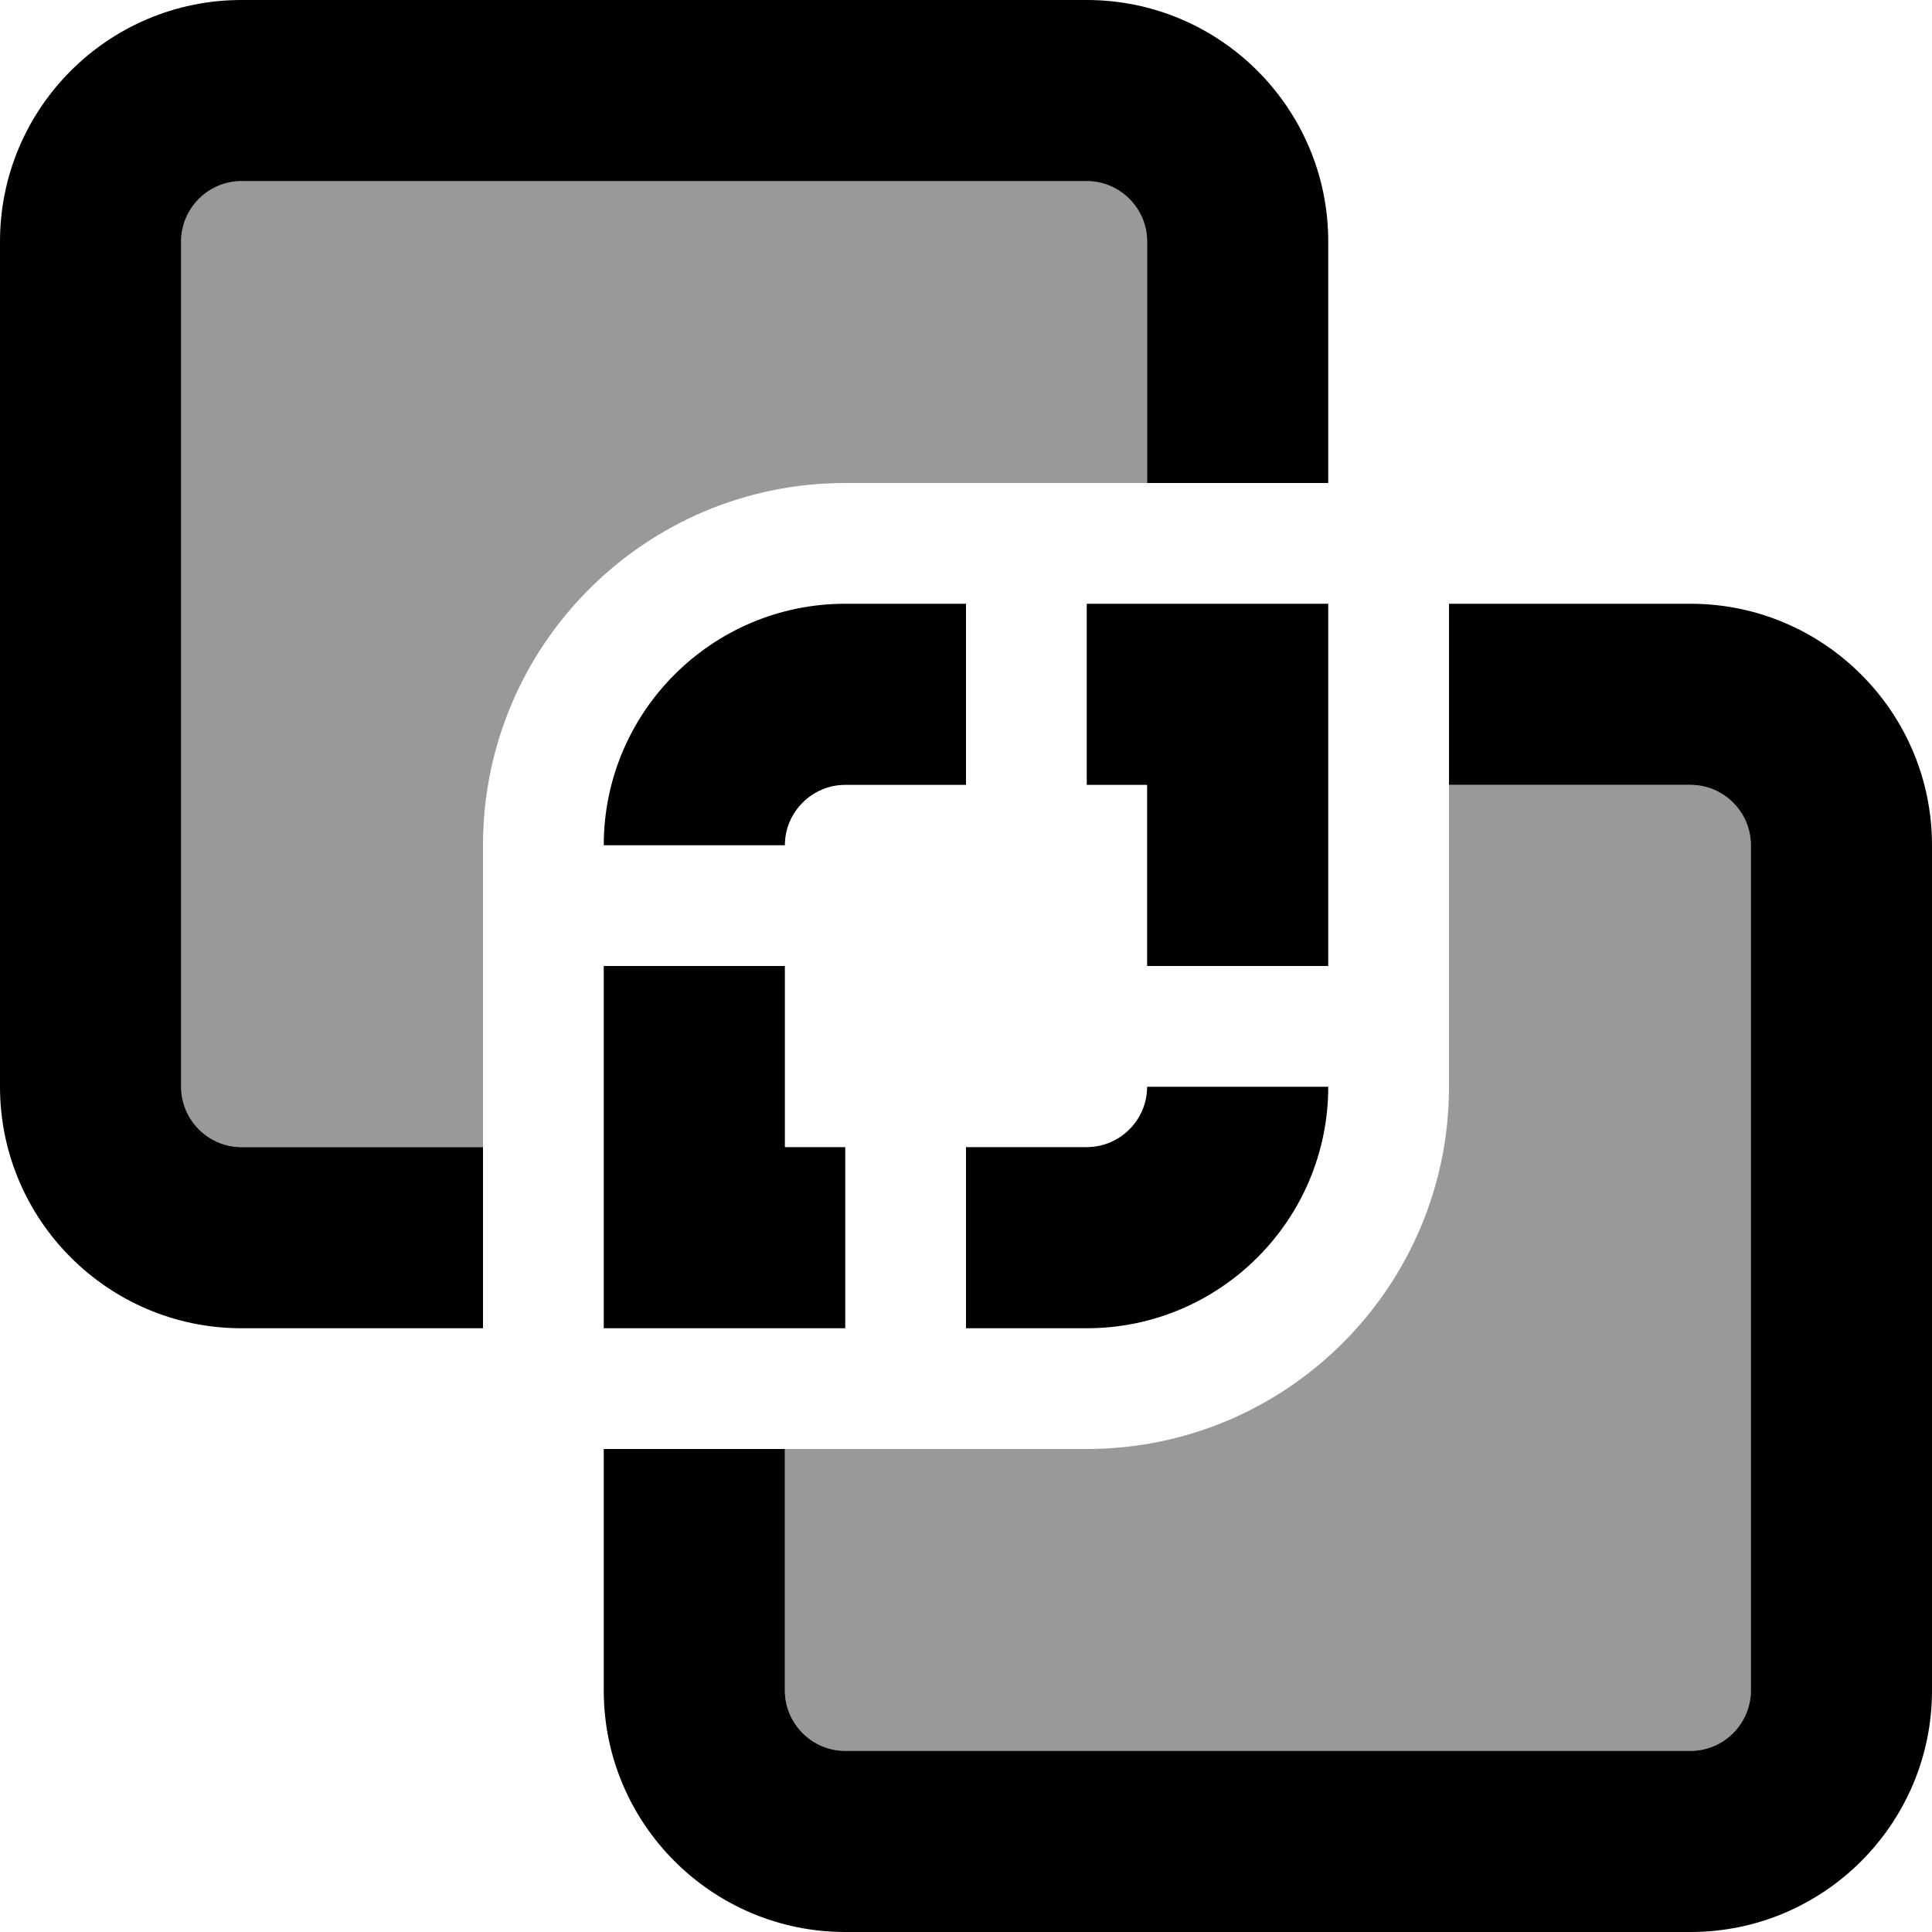 <svg xmlns="http://www.w3.org/2000/svg" viewBox="0 0 512 512"><!--! Font Awesome Pro 6.7.1 by @fontawesome - https://fontawesome.com License - https://fontawesome.com/license (Commercial License) Copyright 2024 Fonticons, Inc. --><defs><style>.fa-secondary{opacity:.4}</style></defs><path class="fa-secondary" d="M48 64c0-8.8 7.2-16 16-16l224 0c8.8 0 16 7.2 16 16l0 64-80 0c-53 0-96 43-96 96l0 80-64 0c-8.8 0-16-7.2-16-16L48 64zM208 384l80 0c53 0 96-43 96-96l0-80 64 0c8.8 0 16 7.2 16 16l0 224c0 8.8-7.2 16-16 16l-224 0c-8.8 0-16-7.2-16-16l0-64z"/><path class="fa-primary" d="M64 48l224 0c8.8 0 16 7.2 16 16l0 64 48 0 0-64c0-35.3-28.7-64-64-64L64 0C28.7 0 0 28.7 0 64L0 288c0 35.3 28.7 64 64 64l64 0 0-48-64 0c-8.8 0-16-7.2-16-16L48 64c0-8.8 7.2-16 16-16zm96 336l0 64c0 35.3 28.7 64 64 64l224 0c35.3 0 64-28.7 64-64l0-224c0-35.3-28.7-64-64-64l-64 0 0 48 64 0c8.8 0 16 7.2 16 16l0 224c0 8.8-7.2 16-16 16l-224 0c-8.8 0-16-7.2-16-16l0-64-48 0zm128-32c35.3 0 64-28.7 64-64l-48 0c0 8.8-7.2 16-16 16l-32 0 0 48 32 0zm64-144l0-48-48 0-16 0 0 48 16 0 0 48 48 0 0-48zM224 352l0-48-16 0 0-48-48 0 0 48 0 48 48 0 16 0zM160 224l48 0c0-8.8 7.2-16 16-16l32 0 0-48-32 0c-35.3 0-64 28.7-64 64z"/></svg>
